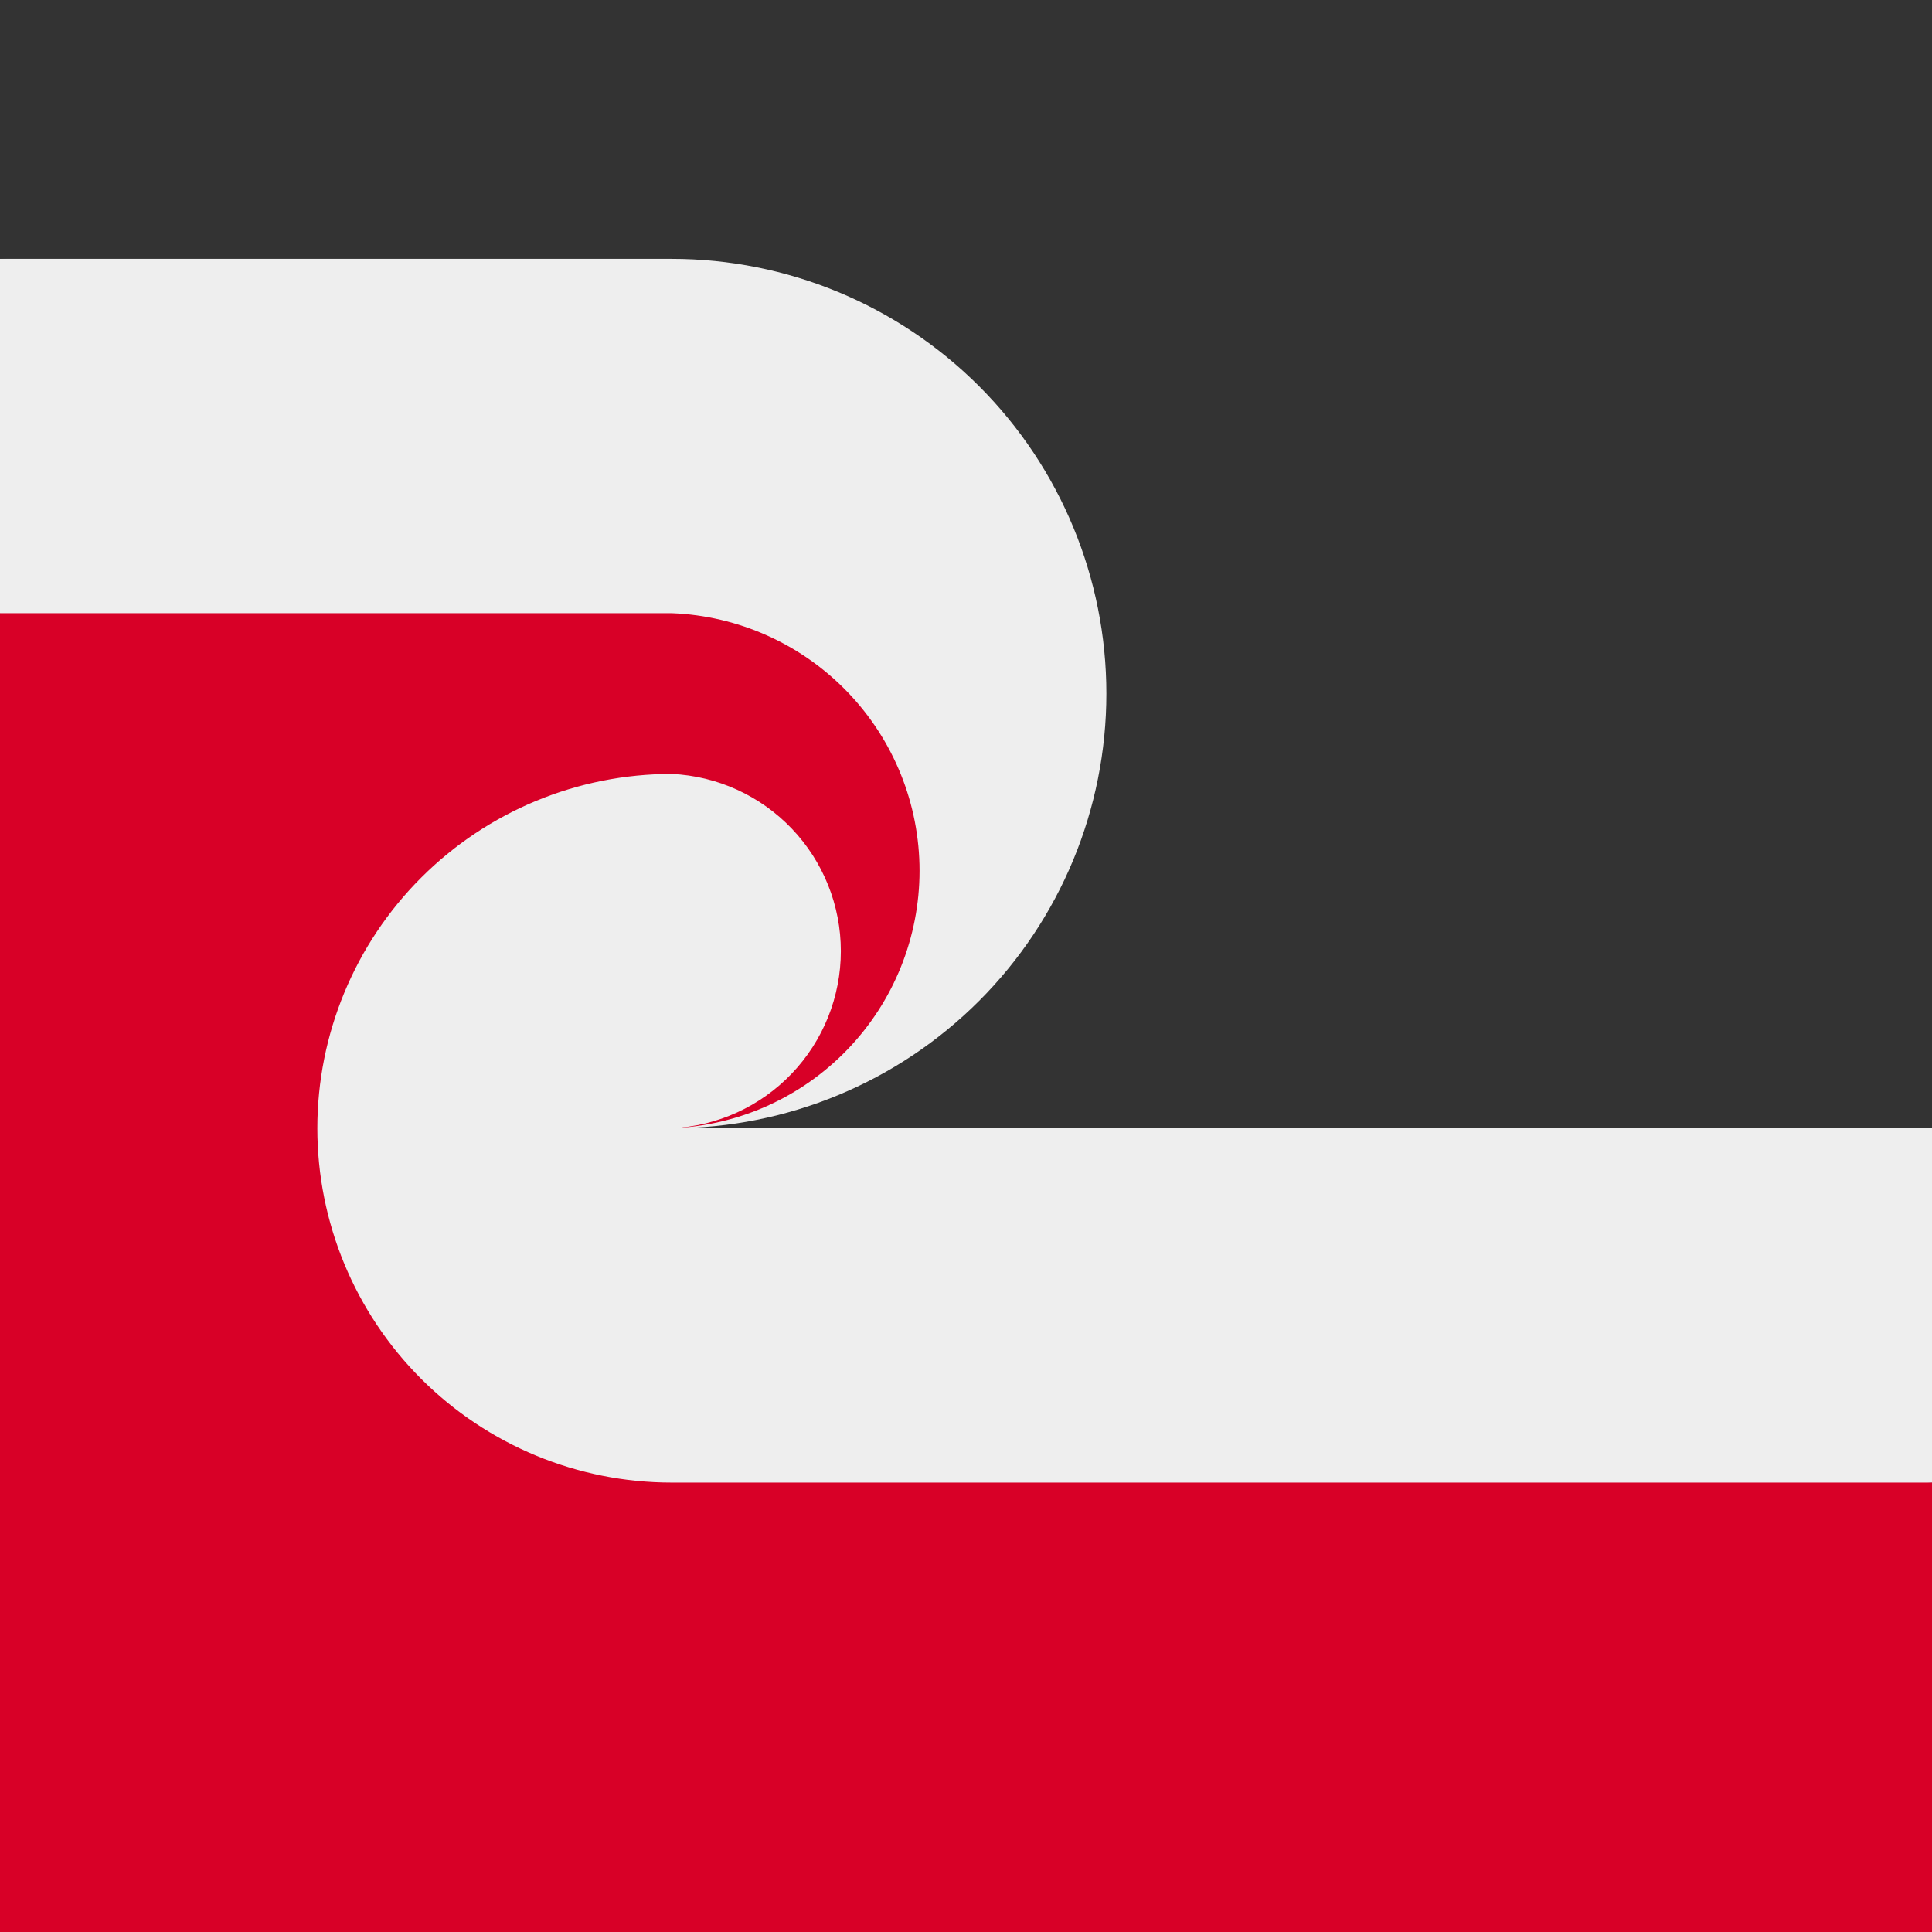<svg width="512" height="512" viewBox="0 0 512 512" fill="none" xmlns="http://www.w3.org/2000/svg">
<rect x="0" y="0" width="512" height="512" fill="#808080" stroke="none"/>
<path d="M0 68.6L247.8 43.9L512 299V392.9L112.8 429.1L0 162.5V68.6Z" fill="#eeeeee"/>
<path d="M0 0V68.6H178C208.553 68.6 237.855 80.737 259.459 102.341C281.063 123.945 293.2 153.247 293.2 183.8C293.2 214.353 281.063 243.655 259.459 265.259C237.855 286.863 208.553 299 178 299H512V0H0Z" fill="#333333"/>
<path d="M0 162.5V512H512V392.9H178C153.096 392.9 129.212 383.007 111.603 365.397C93.993 347.788 84.1 323.904 84.1 299C84.1 274.096 93.993 250.212 111.603 232.603C129.212 214.993 153.096 205.1 178 205.1C190.077 205.658 201.475 210.848 209.824 219.591C218.174 228.335 222.833 239.96 222.833 252.05C222.833 264.14 218.174 275.765 209.824 284.509C201.475 293.252 190.077 298.442 178 299C195.649 298.324 212.35 290.838 224.598 278.113C236.845 265.387 243.687 248.412 243.687 230.75C243.687 213.088 236.845 196.113 224.598 183.387C212.35 170.662 195.649 163.176 178 162.5H0Z" fill="#d80027"/>
</svg>